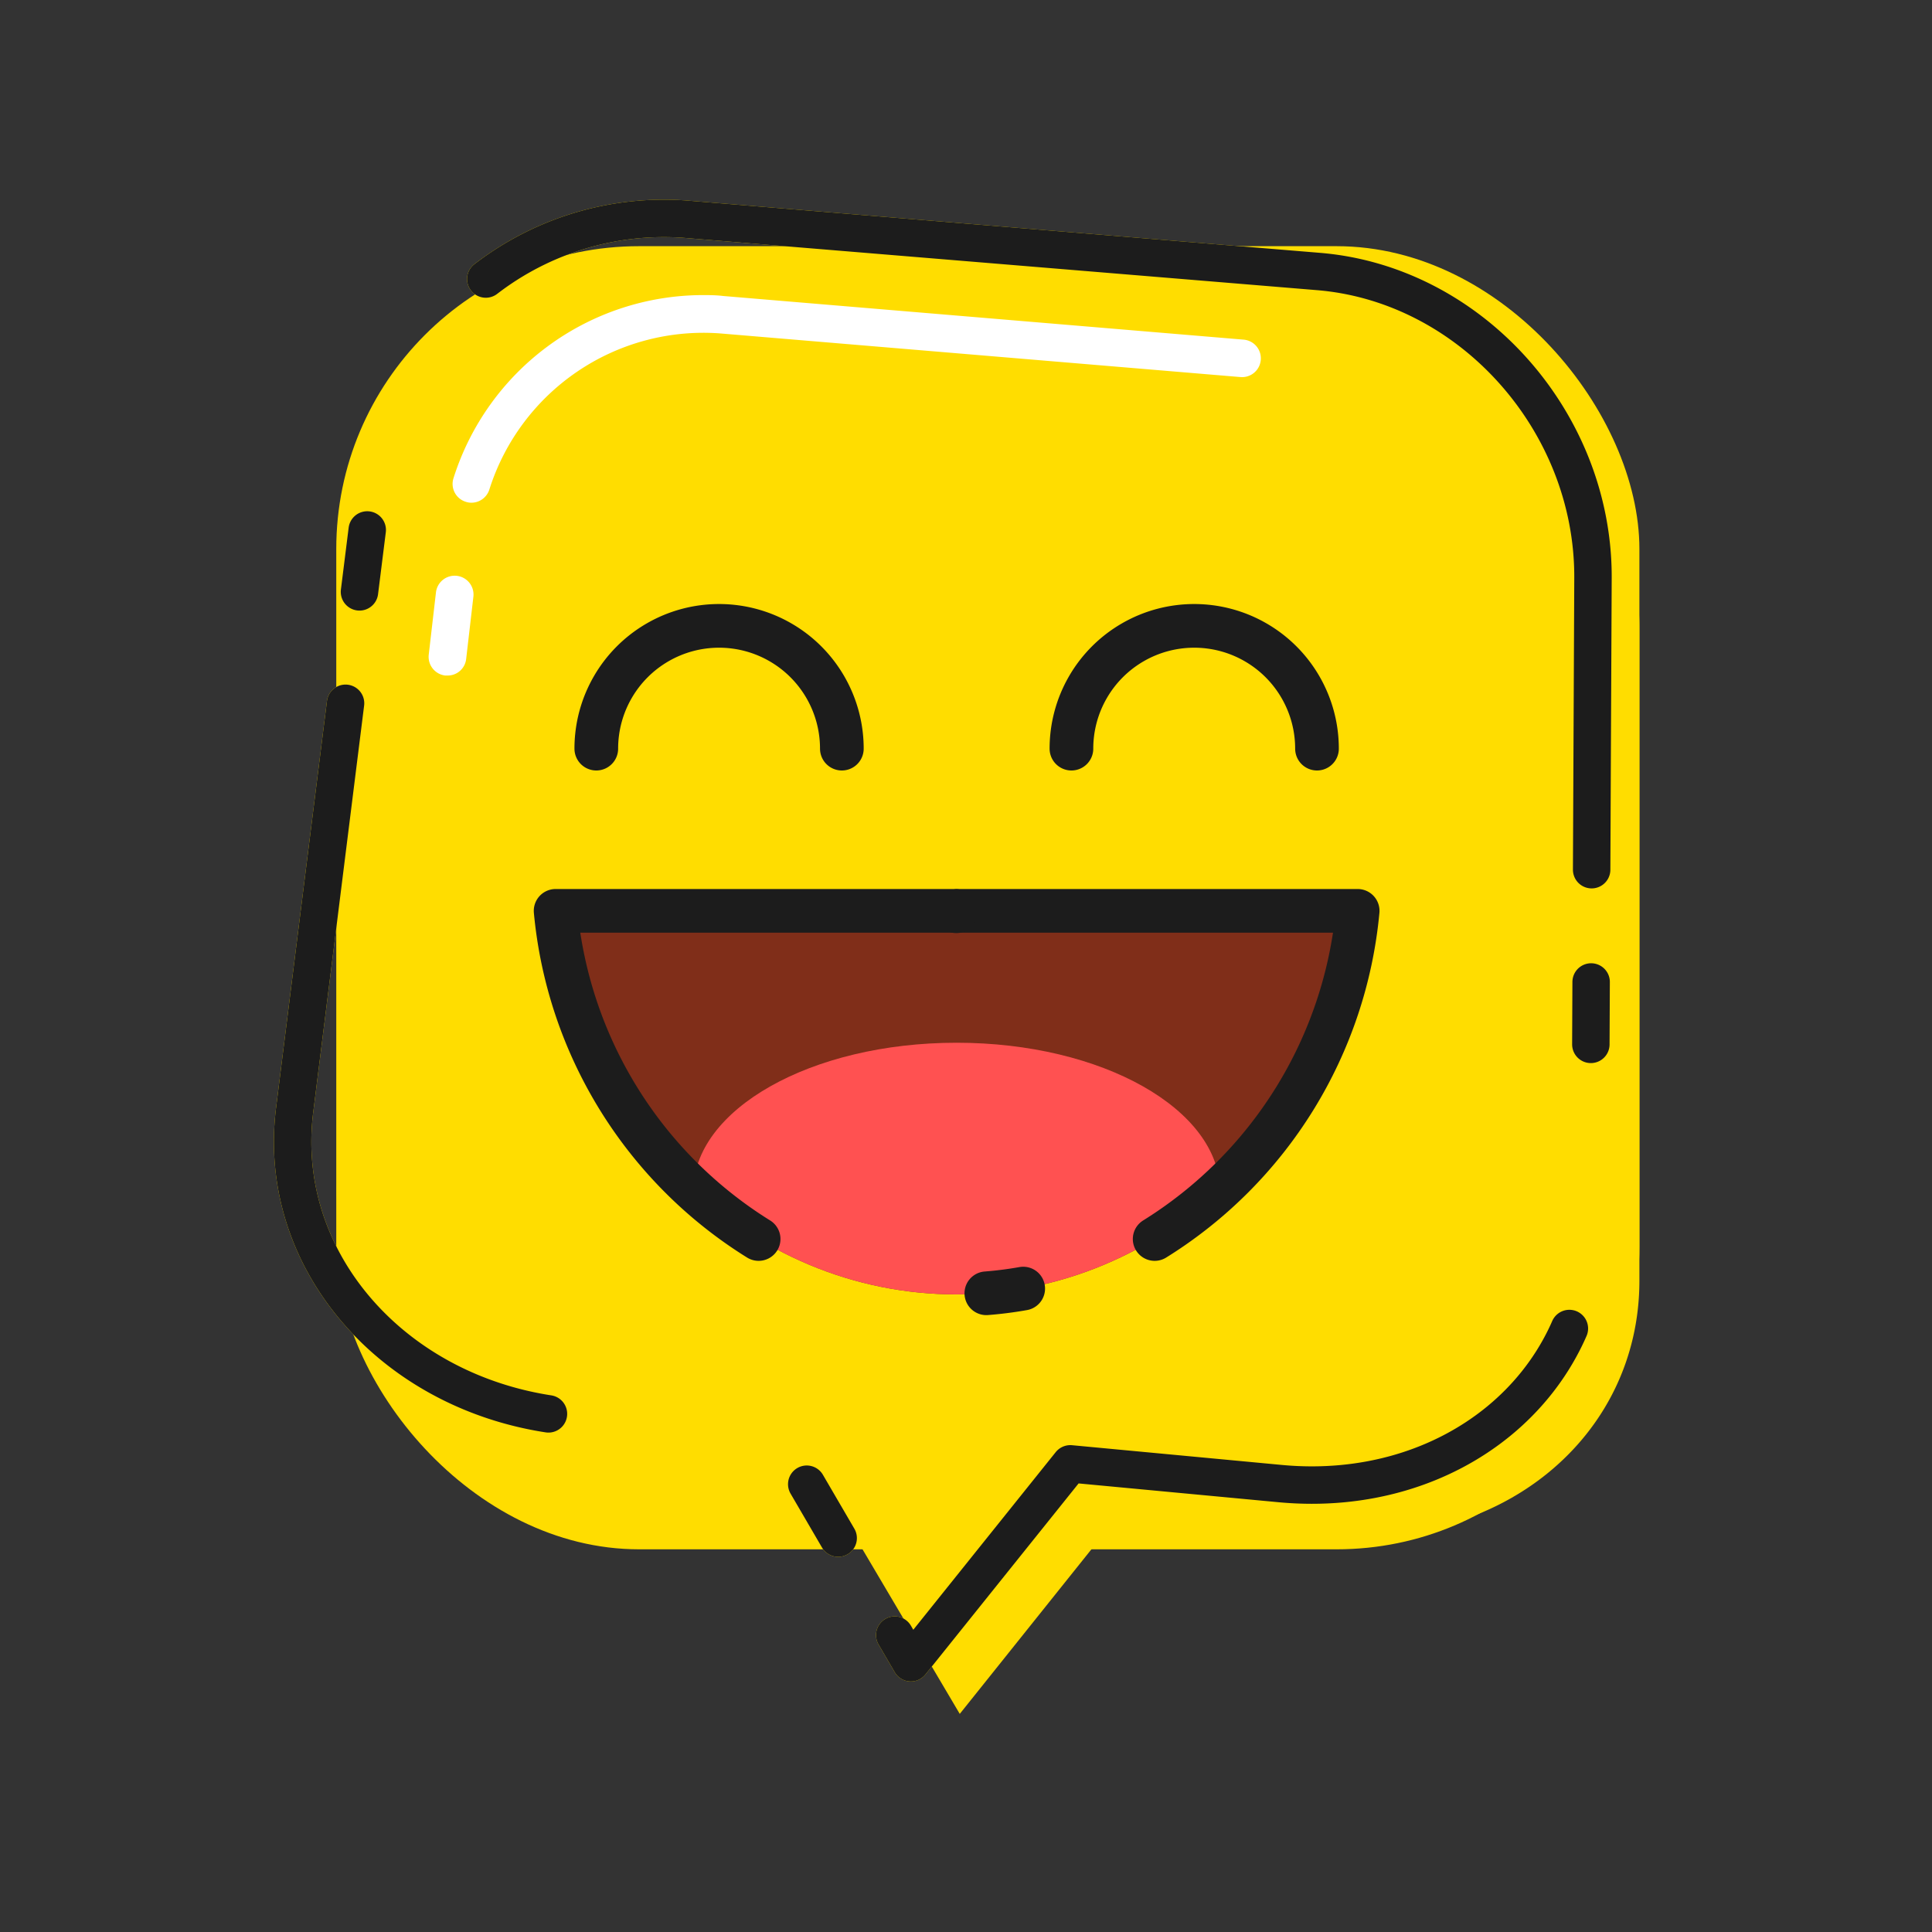 <svg xmlns="http://www.w3.org/2000/svg" xmlns:xlink="http://www.w3.org/1999/xlink" viewBox="0 0 154.84 154.84"><rect x="0" y="0" width="154.84" height="154.84" fill="#333333" stroke="none"/><defs><style>.cls-1,.cls-12,.cls-13,.cls-14,.cls-15,.cls-4,.cls-5{fill:none;}.cls-2{isolation:isolate;}.cls-3{fill:#fd0;}.cls-4{stroke:#fd0;}.cls-12,.cls-13,.cls-14,.cls-15,.cls-4,.cls-5{stroke-linecap:round;}.cls-13,.cls-14,.cls-15,.cls-4,.cls-5{stroke-linejoin:round;}.cls-4,.cls-5{stroke-width:3px;stroke-dasharray:68 23 5 9;}.cls-12,.cls-13,.cls-14,.cls-15,.cls-5{stroke:#1c1c1c;}.cls-5,.cls-7{mix-blend-mode:multiply;}.cls-6{mix-blend-mode:screen;}.cls-8{fill:#fff;}.cls-9{fill:#802e19;}.cls-10{clip-path:url(#clip-path);}.cls-11{fill:#ff5151;}.cls-12{stroke-miterlimit:10;}.cls-12,.cls-13,.cls-14,.cls-15{stroke-width:3.5px;}.cls-14{stroke-dasharray:2.98 11.32;}.cls-15{stroke-dasharray:0.02 0.09;}</style><clipPath id="clip-path"><path class="cls-1" d="M44.53,73C46.33,90.3,60,103.74,76.67,103.74S107,90.3,108.81,73Z"/></clipPath></defs><g class="cls-2"><g id="OBJECTS"><rect class="cls-3" x="26.95" y="19.73" width="104.44" height="104.44" rx="24.27"/><path class="cls-3" d="M109.21,25.79,58.14,21.54A23.33,23.33,0,0,0,33.29,41.91L27.14,93.05c-1.47,12.27,8.46,23.26,22.18,24.56l16.87,1.59,10.73,18.16,12.75-15.94L106.54,123c13.72,1.3,24.85-7.82,24.85-20.37V50.34C131.39,37.8,121.46,26.81,109.21,25.79Z"/><path class="cls-4" d="M105.68,21.76l-50.84-4.2A23.4,23.4,0,0,0,30,37.93L23.61,89c-1.53,12.25,8.3,23.23,22,24.52l16.8,1.58L73,133.26l12.78-15.94,16.8,1.58c13.67,1.29,24.8-7.83,24.85-20.36l.24-52.26C127.7,33.75,117.87,22.77,105.68,21.76Z"/><path class="cls-5" d="M105.68,21.76l-50.84-4.2A23.4,23.4,0,0,0,30,37.93L23.61,89c-1.53,12.25,8.3,23.23,22,24.52l16.8,1.58L73,133.26l12.78-15.94,16.8,1.58c13.67,1.29,24.8-7.83,24.85-20.36l.24-52.26C127.7,33.75,117.87,22.77,105.68,21.76Z"/><g class="cls-6"><path class="cls-3" d="M95.56,25.74,55.67,22.92A19.12,19.12,0,0,0,35.81,39.11L29.94,79.2c-1.4,9.62,6.35,18.15,17.32,19l13.49,1.11,18.78,1.54L93,102c11,.9,19.87-6.35,19.87-16.19v-41C112.88,34.94,105.13,26.41,95.56,25.74Z"/></g><g class="cls-7"><path class="cls-3" d="M103.28,113c-.6,0-1.2,0-1.81-.08l-4.64-.44a1.5,1.5,0,1,1,.28-3l4.64.43c.51,0,1,.07,1.53.07,7.59,0,13.39-5.27,13.49-12.25l.53-39.05a1.48,1.48,0,0,1,1.52-1.48,1.5,1.5,0,0,1,1.48,1.52l-.53,39.05C119.65,106.5,112.56,113,103.28,113Z"/><path class="cls-3" d="M118.92,51.26h0a1.5,1.5,0,0,1-1.48-1.52l.06-4.31c0-.21,0-.4,0-.6a1.5,1.5,0,1,1,3-.13c0,.24,0,.49,0,.73l-.06,4.35A1.49,1.49,0,0,1,118.92,51.26Z"/></g><path class="cls-8" d="M35.86,54.14h-.18a1.51,1.51,0,0,1-1.32-1.66l.58-5a1.5,1.5,0,0,1,3,.34l-.58,5A1.49,1.49,0,0,1,35.86,54.14Z"/><path class="cls-8" d="M37.78,40.29a1.39,1.39,0,0,1-.44-.07,1.5,1.5,0,0,1-1-1.88A21,21,0,0,1,56.24,23.65c.56,0,1.14,0,1.7.07l41.73,3.5a1.5,1.5,0,0,1-.25,3l-41.73-3.5A18,18,0,0,0,39.22,39.23,1.51,1.51,0,0,1,37.78,40.29Z"/><path class="cls-9" d="M44.53,73C46.33,90.3,60,103.74,76.67,103.74S107,90.3,108.81,73Z"/><g class="cls-10"><ellipse class="cls-11" cx="76.67" cy="95.49" rx="21.11" ry="11.92"/></g><path class="cls-12" d="M67.47,60a9.84,9.84,0,1,0-19.68,0"/><path class="cls-12" d="M105.55,60a9.84,9.84,0,0,0-19.68,0"/><path class="cls-13" d="M76.53,73h-32A34.76,34.76,0,0,0,60.8,99.3"/><path class="cls-14" d="M79.05,103.65a30.34,30.34,0,0,0,8.41-1.88"/><path class="cls-13" d="M92.54,99.3A34.76,34.76,0,0,0,108.81,73h-32"/><line class="cls-15" x1="76.65" y1="73.03" x2="76.58" y2="73.03"/></g></g></svg>